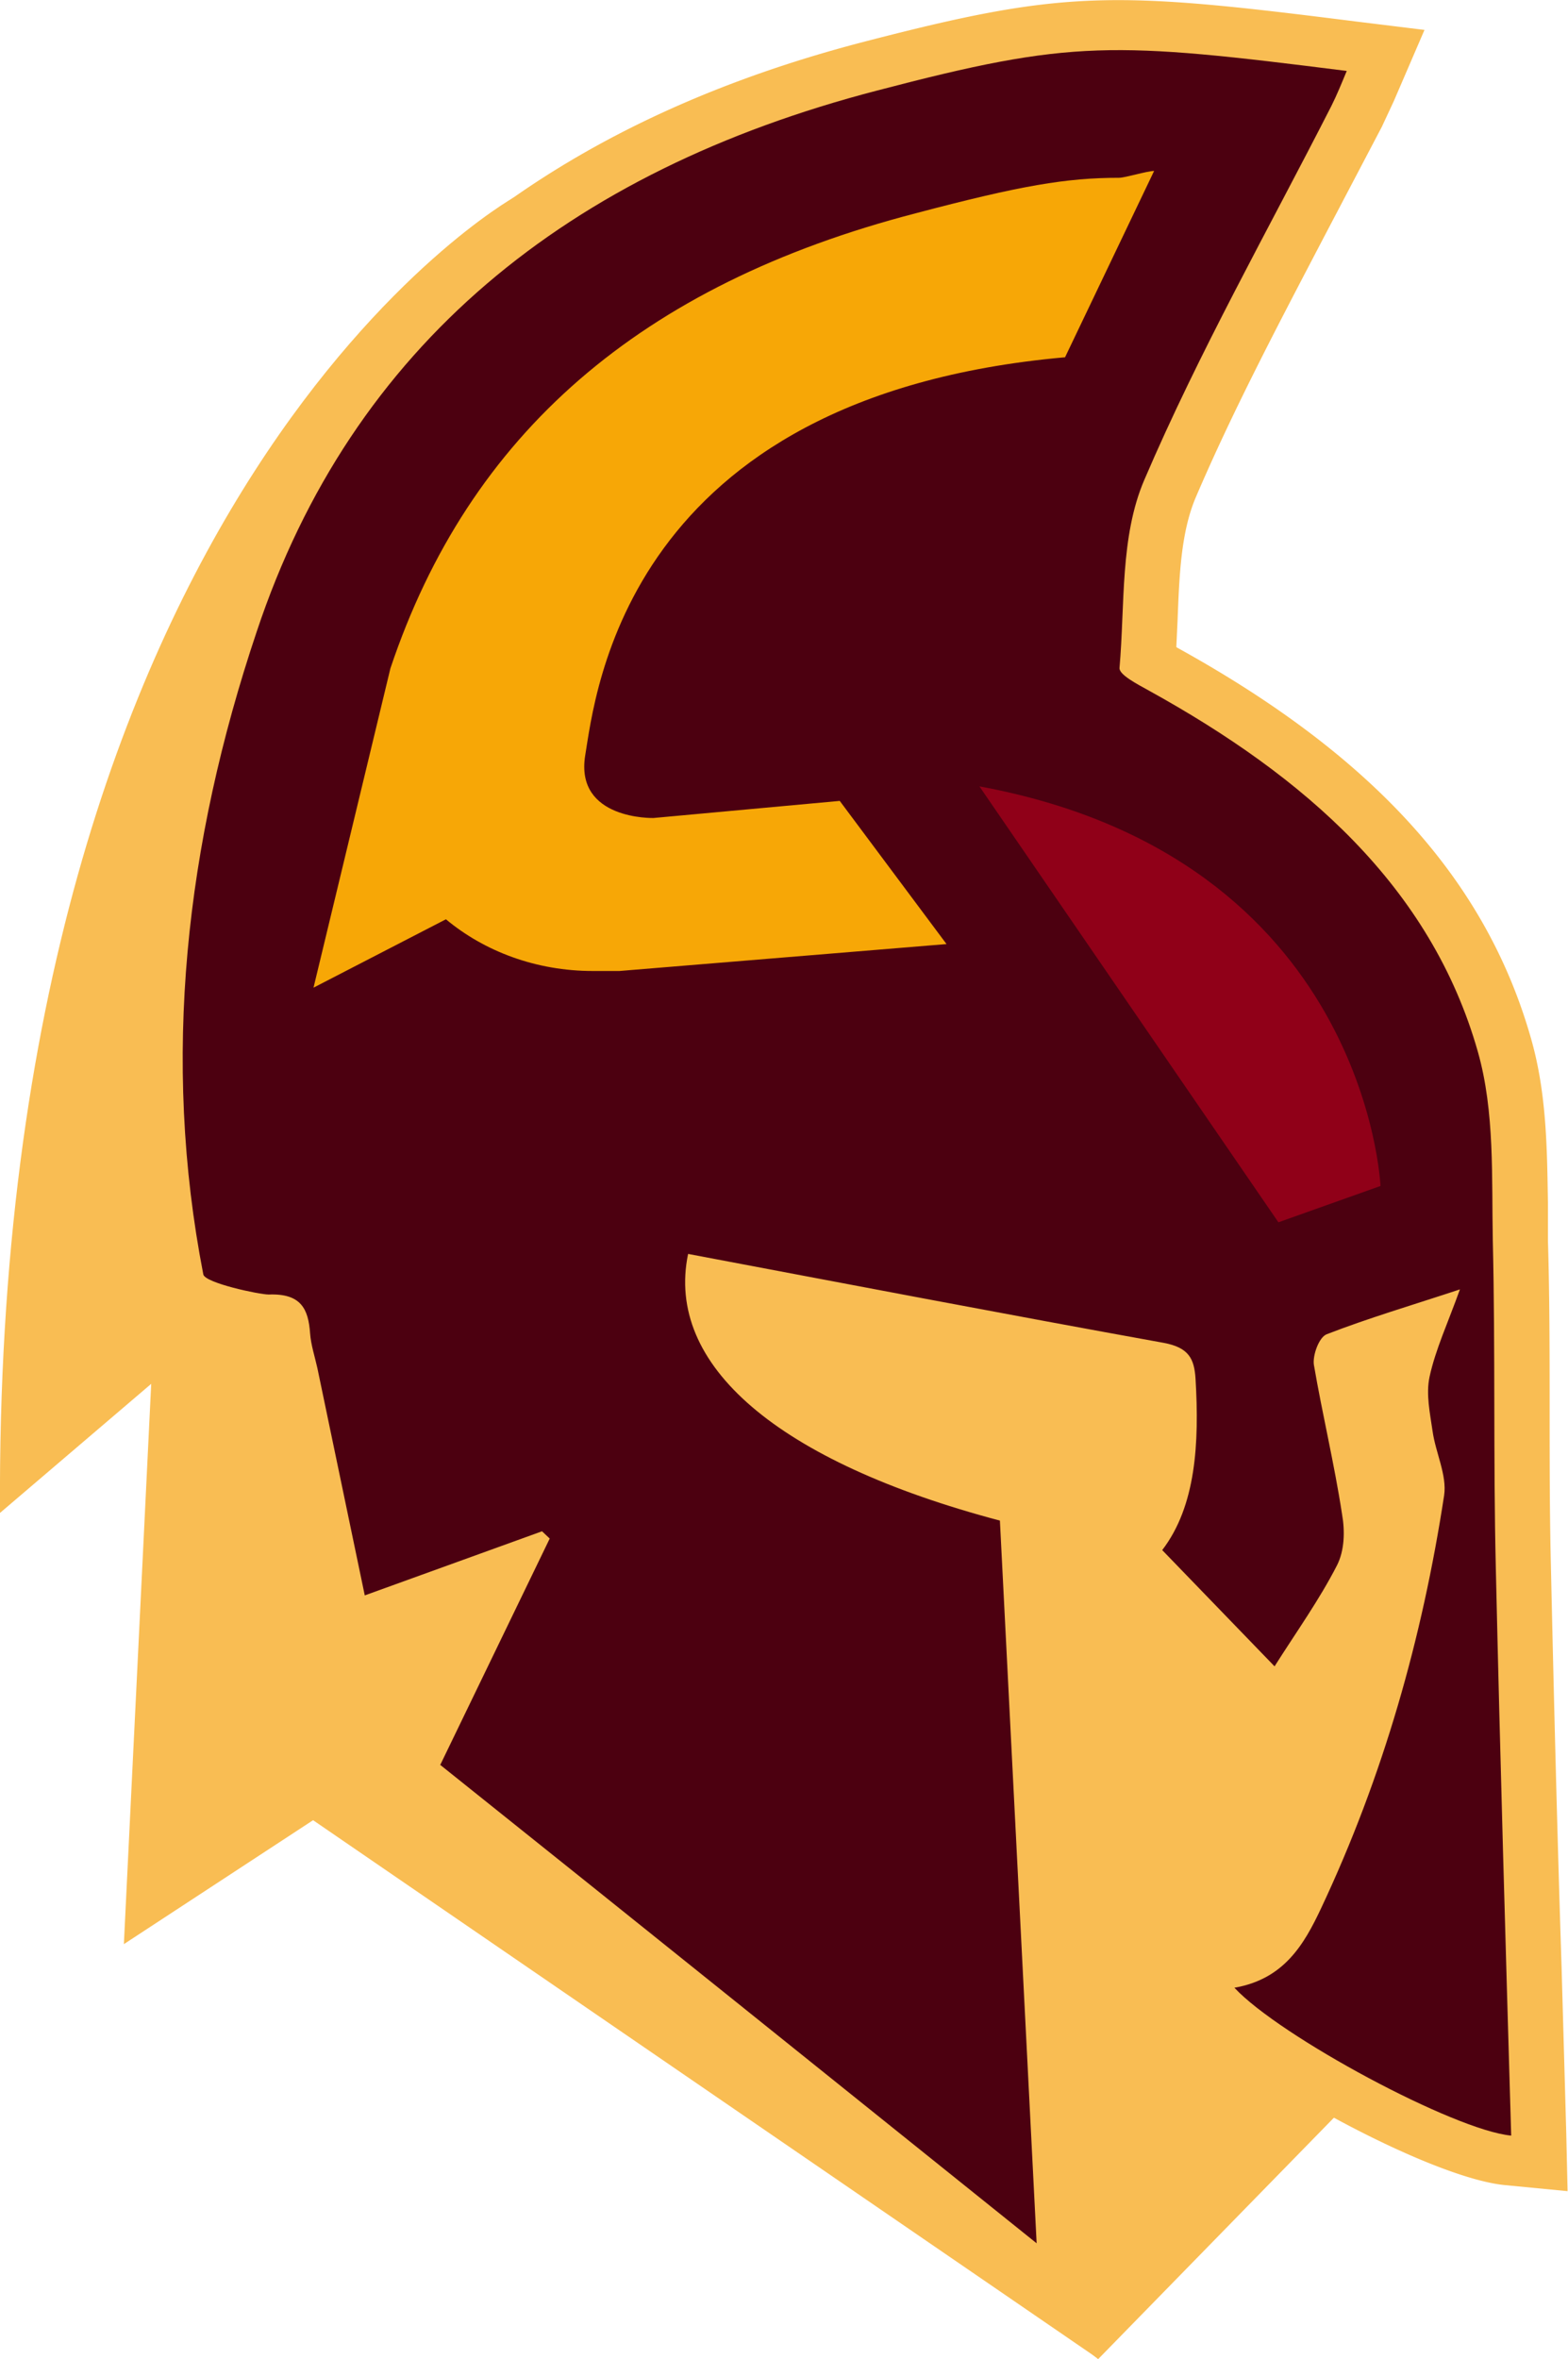 <svg xmlns="http://www.w3.org/2000/svg" id="Layer_1" width="367.1" height="552"><defs id="defs950"><style id="style948">.cls-1{fill:#f9bd53}.cls-4{fill:#4c0010}</style></defs><g id="g971" transform="translate(-116.5 -24)"><path id="path954" fill="#f9bd53" d="M236.8 70.2S115.1 138.3 116.5 378l35.4-30.2-6.4 131.1 44.3-29 183.8 126-98-242" class="cls-1"/><path id="polyline956" fill="#f9bd53" d="m373.6 576 64-65.5 28.8-162.7-13.7-37.8L268 292.3l-9.3 52.4 23.7 66" class="cls-1"/><g id="g969"><path id="path958" fill="#f9bd53" d="m483.2 523.4-1.1-39c-1-30.8-1.8-62.6-2.5-93.9-.3-12.3-.3-24.8-.3-37 0-12.9 0-26.2-.4-39.3v-8.8c-.2-12.6-.3-25.5-3.9-38.2-10.5-37.1-36.8-66.2-82.8-91.6l-.3-.2.3-6.4c.4-10.5.8-20.4 4.2-28.5 8.8-20.6 19.7-41.2 30.1-61.1L440 53.7l2.8-6L450 31l-16.3-2c-56.9-7.2-68.1-7.4-115.4 4.9-79.3 20.7-131.1 65.9-154 134.4-15 44.7-16.3 94.3-4.2 156 1.3 6.6 8.7 12.8 16.3 14a48 48 0 0 0 1.8 8l14 67.2 29.9-10.8L204 440l169.6 136L363 370.8l-8.8-2.3c-17.7-4.7-54.5-16.7-62.7-36.5l11 2a9733 9733 0 0 0 81.2 15.2c.5 10.6.2 23.2-5.7 30.8l-5.7 7.6 44.9 46.3 9-14.2 4.4-6.9a418 418 0 0 0 4.7-7.3 314.7 314.7 0 0 1-21.3 60.3c-4 8.5-6.3 11-10.8 11.8l-21.6 3.8 14.1 15.3c12 13 55.6 37 73.3 38.6l14.5 1.4zM178.9 315a31 31 0 0 1 1.6 0zm259.5 29.6-.4 3.1-.5-2.8z" class="cls-1"/><g id="KrwZmf"><path id="path960" fill="#4c0010" d="m219.6 436.9 25.6-52.9-1.8-1.7-41.5 15-11.1-53.2c-.6-2.7-1.5-5.4-1.7-8.1-.4-5.7-2.1-9.4-9.7-9.1-2.2 0-14.9-2.7-15.3-4.7-9.8-50.4-4.2-100.7 12.5-150.4 22.3-67 72.9-107.8 145.2-126.6 45.8-12 55.2-11.5 110-4.6-1.2 2.9-2.3 5.6-3.6 8.2-14.8 29-31 57.6-43.8 87.5-5.7 13.3-4.5 29.1-5.8 44-.1 1.6 4.2 3.8 6.9 5.3 36.4 20.1 66 45.8 77 84.5 4 14.1 3.2 29.5 3.5 44.3.6 25.5.1 51 .7 76.4 1 44.2 2.3 88.5 3.6 132.9-13.2-1.2-54.2-23.2-64.8-34.6 11.6-2 16.3-10.1 20.3-18.6 14.6-31 23.7-63.3 28.8-96.6.7-4.7-2-10-2.7-15-.6-4.2-1.6-8.7-.7-12.8 1.4-6.4 4.3-12.6 7.1-20.4-11.2 3.7-21.4 6.7-31.2 10.5-1.8.7-3.3 4.9-3 7.1 2 11.7 4.8 23.2 6.6 35 .7 3.9.6 8.5-1.2 12-4.1 8-9.4 15.4-14.6 23.6l-26.3-27.2c7.9-10.3 8.7-25 7.8-40.1-.3-4.6-1.5-7.3-7.5-8.4-37.1-6.7-74.2-13.8-111.3-20.8-5.4 26 20.9 48.6 73 62.4l8.6 169.1c-48-38.5-94-75.5-139.7-112z" class="cls-4"/></g><path id="path963" fill="#f7a706" d="M365.8 107.7 386.7 64c-1.6 0-6.8 1.6-8.2 1.6-12.3 0-23 1.8-47.6 8.3-64.4 16.7-104.6 51.6-123 106.5l-18 74.7 31-16c9 7.5 21.1 12.1 34.4 12.1h6.2l76.6-6.3-25-33.5-43.6 4s-18.4.5-16-14.6c2.4-14.3 9.2-84 112.3-93.2z"/><path id="path965" fill="#900018" d="m345.8 208 70 102 23.9-8.5s-3.2-76.8-93.9-93.5"/><path id="polygon967" fill="#4c0010" d="m317.5 396.7-27.4-9V425l-35 9 70.1 52.2z" class="cls-4"/></g></g></svg>